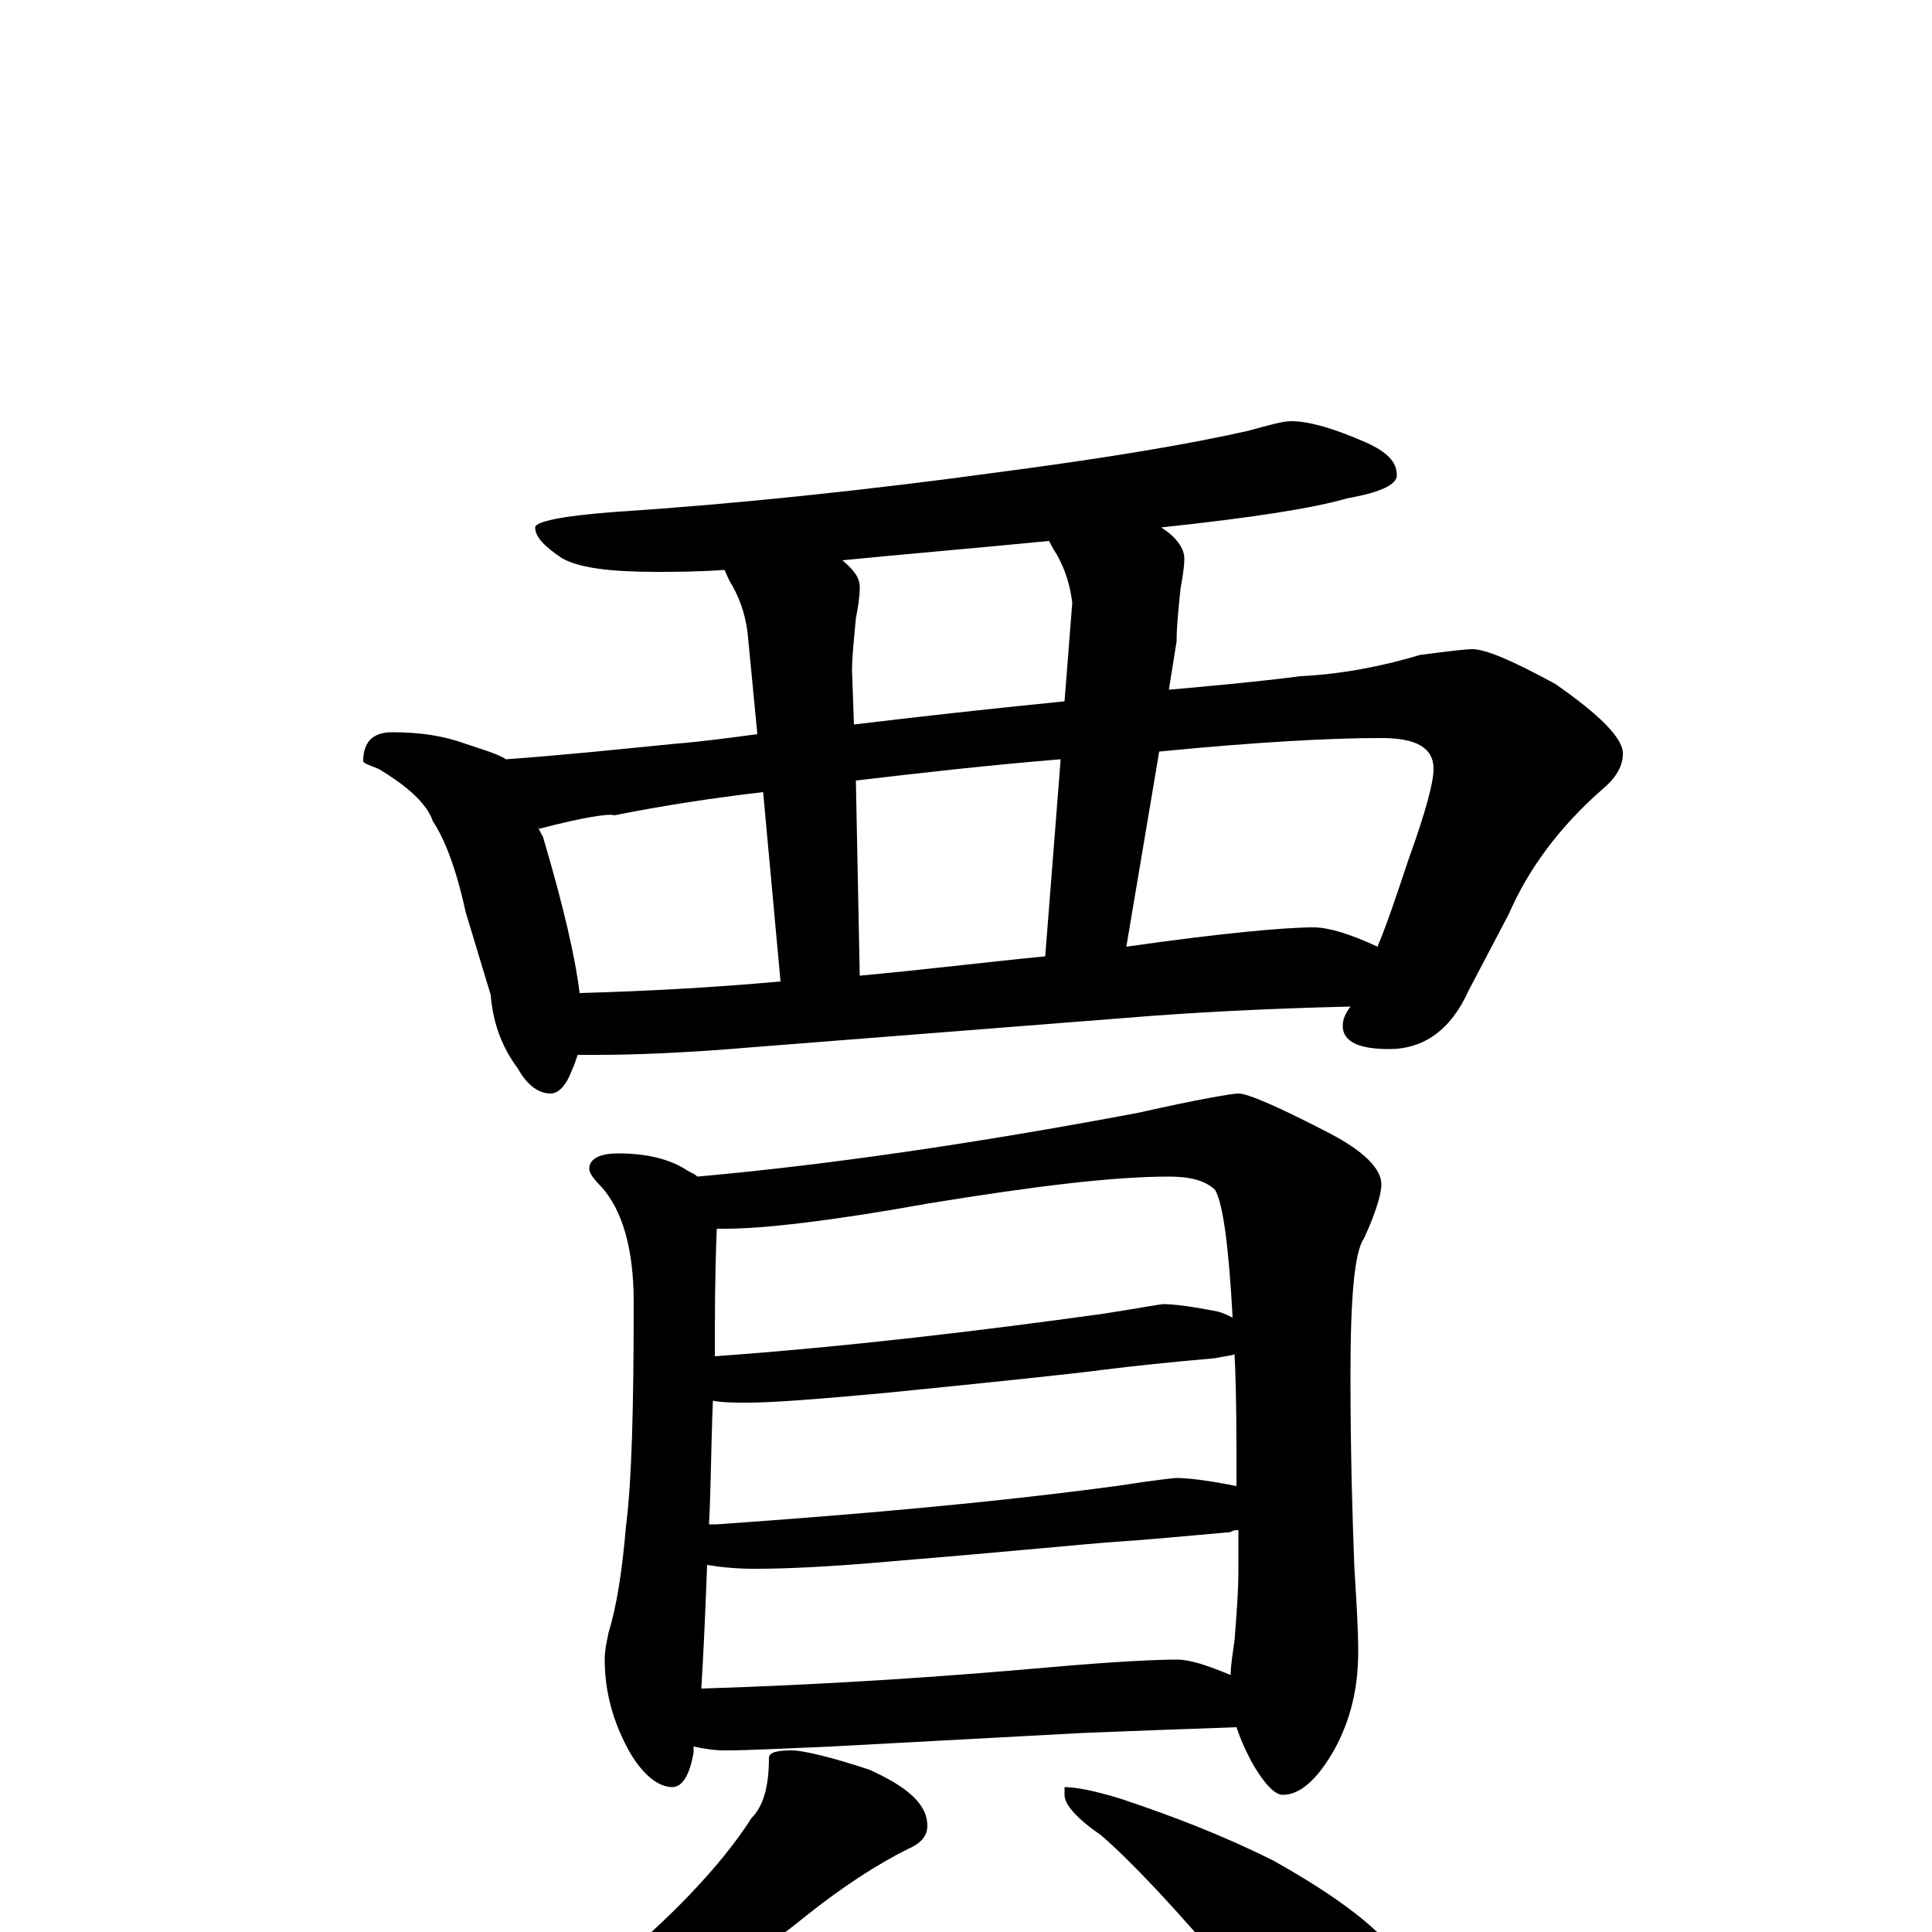 <?xml version="1.0" encoding="utf-8" ?>
<!DOCTYPE svg PUBLIC "-//W3C//DTD SVG 1.1//EN" "http://www.w3.org/Graphics/SVG/1.1/DTD/svg11.dtd">
<svg version="1.1" id="Layer_1" xmlns="http://www.w3.org/2000/svg" xmlns:xlink="http://www.w3.org/1999/xlink" x="0px" y="145px" width="1000px" height="1000px" viewBox="0 0 1000 1000" enable-background="new 0 0 1000 1000" xml:space="preserve">
<g id="Layer_1">
<path id="glyph" transform="matrix(1 0 0 -1 0 1000)" d="M668,782C678,782 691,778 707,771C718,766 723,761 723,754C723,749 714,745 697,742C680,737 648,732 601,727C609,722 613,716 613,711C613,706 612,701 611,695C610,685 609,676 609,668l-4,-25C627,645 650,647 673,650C694,651 715,655 735,661C750,663 759,664 762,664C769,664 783,658 805,646C828,630 840,618 840,610C840,604 837,598 830,592C807,572 791,550 781,527l-21,-40C751,467 737,457 719,457C703,457 695,461 695,469C695,472 696,475 699,479C656,478 617,476 581,473l-191,-15C355,455 328,454 309,454C305,454 302,454 299,454C298,451 297,448 296,446C293,438 289,434 285,434C279,434 273,438 268,447C259,459 255,472 254,485l-13,43C236,551 230,566 224,575C221,584 211,593 196,602C191,604 188,605 188,606C188,616 193,621 203,621C218,621 230,619 241,615C250,612 257,610 262,607C290,609 319,612 349,615C362,616 377,618 392,620l-5,52C386,680 384,688 379,697C377,700 376,703 375,705C360,704 349,704 340,704C316,704 300,706 291,711C282,717 277,722 277,727C277,730 291,733 318,735C379,739 447,746 520,756C573,763 615,770 646,777C657,780 664,782 668,782M300,486C336,487 371,489 404,492l-9,98C369,587 343,583 318,578C315,579 302,577 279,571C278,574 278,572 281,567C292,530 298,503 300,486M445,495C478,498 510,502 541,505l8,102C512,604 477,600 443,596M583,510C632,517 665,520 680,520C687,520 698,517 713,510C718,522 723,537 729,555C738,580 742,595 742,602C742,613 733,618 715,618C689,618 651,616 600,611M551,637l4,51C554,696 552,704 547,713C545,716 544,718 543,720C502,716 466,713 436,710C442,705 445,701 445,696C445,691 444,685 443,680C442,669 441,660 441,653l1,-28C475,629 511,633 551,637M320,403C335,403 347,400 356,394C358,393 360,392 361,391C428,397 504,408 589,424C620,431 638,434 641,434C646,434 662,427 689,413C706,404 715,395 715,387C715,382 712,372 706,359C701,352 699,328 699,288C699,248 700,215 701,189C702,172 703,158 703,145C703,126 699,110 691,95C682,79 673,71 664,71C660,71 655,76 649,86C645,93 642,100 640,106C611,105 585,104 560,103l-130,-7C406,95 388,94 375,94C369,94 364,95 359,96C359,95 359,94 359,93C357,81 353,75 348,75C341,75 333,81 326,93C317,109 313,125 313,141C313,146 314,150 315,155C319,168 322,186 324,210C327,233 328,272 328,326C328,354 322,374 311,386C307,390 305,393 305,395C305,400 310,403 320,403M363,126C427,128 487,132 543,137C577,140 599,141 609,141C616,141 625,138 637,133C637,138 638,144 639,151C640,164 641,176 641,188C641,195 641,201 641,208C640,208 638,208 637,207C614,205 594,203 578,202C563,201 524,197 463,192C430,189 406,188 391,188C380,188 372,189 366,190C365,163 364,142 363,126M367,211C368,211 370,211 371,211C442,216 512,222 579,231C598,234 608,235 609,235C614,235 624,234 639,231C640,231 640,231 640,230C640,257 640,280 639,299C636,298 633,298 629,297C606,295 587,293 571,291C556,289 518,285 458,279C425,276 401,274 387,274C380,274 374,274 369,275C368,251 368,230 367,211M370,298C439,303 506,311 571,320C590,323 601,325 602,325C607,325 616,324 631,321C634,320 636,319 638,318C636,355 633,377 629,384C624,389 616,391 605,391C576,391 535,386 480,377C430,368 395,364 375,364C374,364 372,364 371,364C370,340 370,318 370,298M410,94C415,94 429,91 450,84C470,75 480,66 480,55C480,50 477,46 470,43C454,35 437,24 418,9C386,-17 352,-39 315,-56C292,-69 277,-76 270,-76C249,-85 236,-89 230,-89C225,-89 224,-88 225,-86C256,-67 285,-45 312,-22C347,7 373,34 389,59C395,65 398,75 398,90C398,93 402,94 410,94M551,75C557,75 567,73 580,69C607,60 633,50 659,37C693,18 715,1 725,-14C734,-28 738,-43 738,-58C738,-65 736,-72 733,-80C730,-86 725,-89 719,-89C715,-89 708,-86 698,-81C683,-72 663,-53 639,-24C608,13 585,37 570,50C557,59 551,66 551,71z"/>
</g>
</svg>
